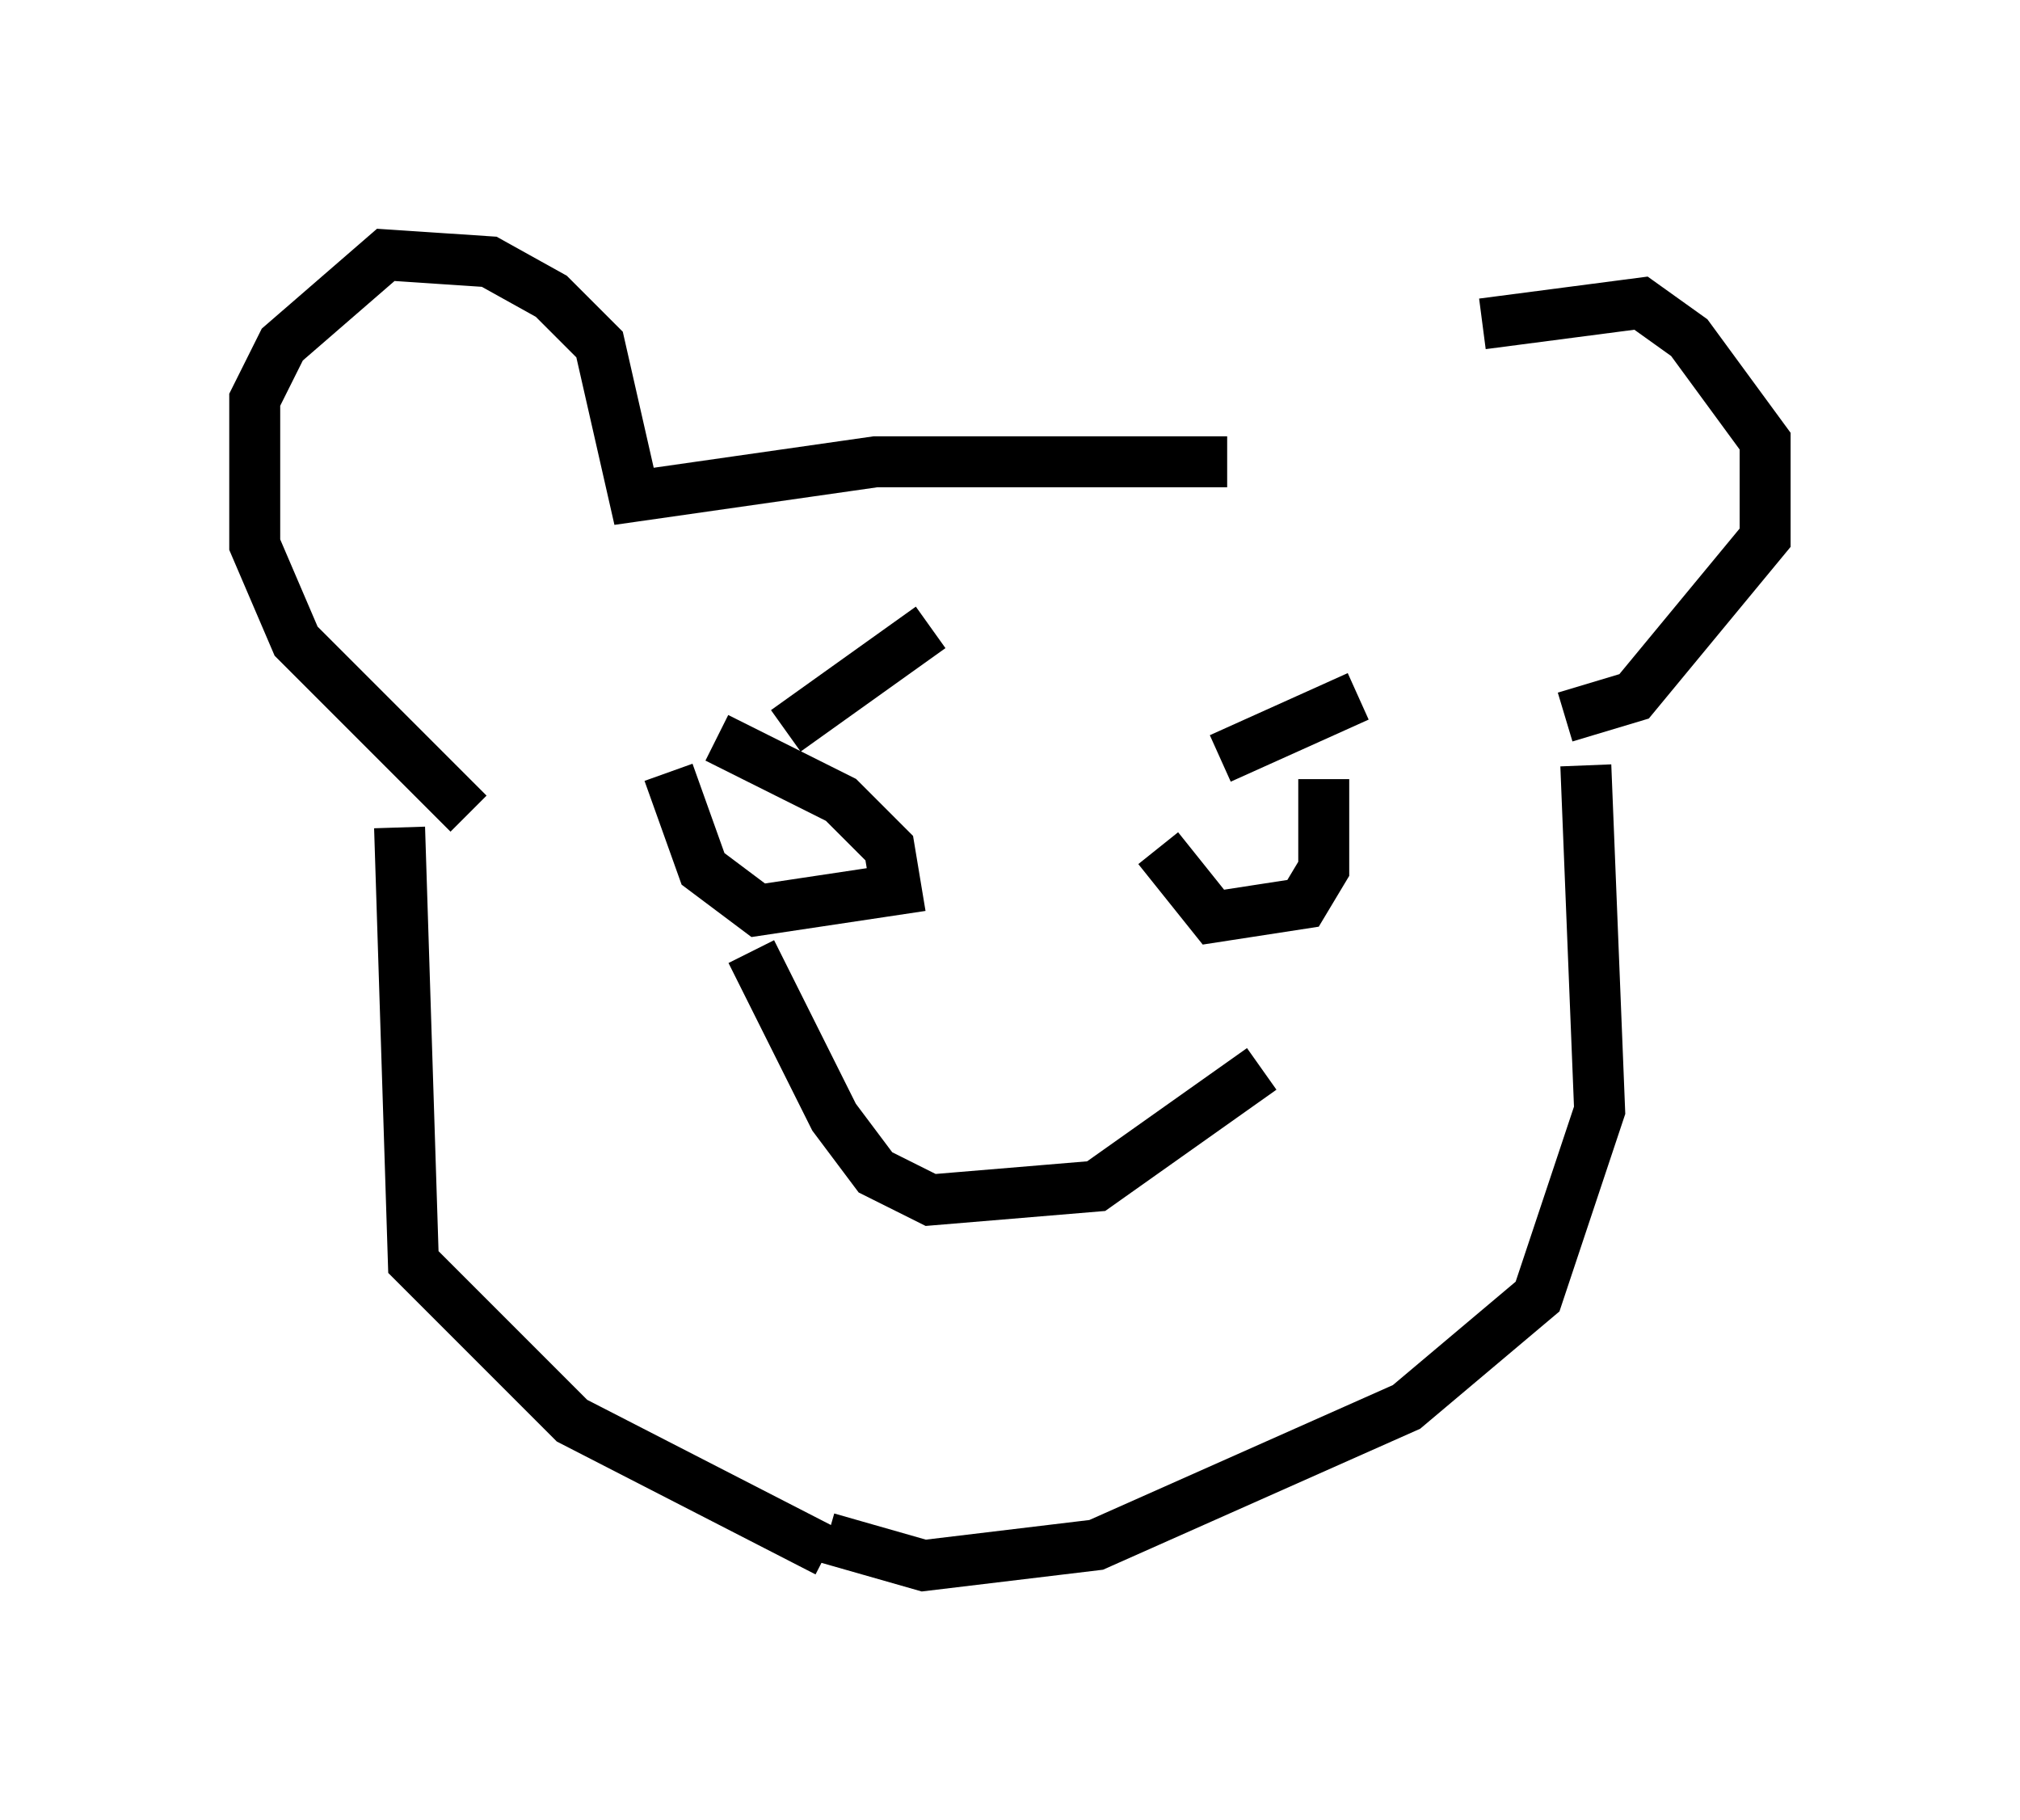 <?xml version="1.0" encoding="utf-8" ?>
<svg baseProfile="full" height="35.71" version="1.1" width="39.634" xmlns="http://www.w3.org/2000/svg" xmlns:ev="http://www.w3.org/2001/xml-events" xmlns:xlink="http://www.w3.org/1999/xlink"><defs /><rect fill="white" height="35.71" width="39.634" x="0" y="0" /><path d="M25.162, 9.871 m3.924, -3.518 l3.112, -0.406 0.947, 0.677 l1.488, 2.03 0.0, 1.894 l-2.571, 3.112 -1.353, 0.406 m-6.631, -5.007 l-6.901, 0.0 -4.736, 0.677 l-0.677, -2.977 -0.947, -0.947 l-1.218, -0.677 -2.03, -0.135 l-2.03, 1.759 -0.541, 1.083 l0.0, 2.842 0.812, 1.894 l3.383, 3.383 m-1.353, 0.271 l0.271, 8.525 3.112, 3.112 l5.007, 2.571 m14.885, -15.426 l0.271, 6.766 -1.218, 3.654 l-2.571, 2.165 -6.089, 2.706 l-3.383, 0.406 -1.894, -0.541 m5.413, -15.561 l0.0, 0.0 m-5.954, -0.271 l0.0, 0.0 m7.036, 1.894 l0.0, 0.0 m2.03, 4.736 l-3.248, 2.3 -3.248, 0.271 l-1.083, -0.541 -0.812, -1.083 l-1.624, -3.248 m5.683, -5.142 l0.0, 0.0 m-3.789, 1.218 l0.0, 0.0 m7.984, -0.677 l0.0, 0.0 m2.03, -0.406 l-2.706, 1.218 m-5.683, -2.571 l-2.842, 2.03 m10.555, 0.947 l0.0, 1.759 -0.406, 0.677 l-1.759, 0.271 -1.083, -1.353 m-8.66, -2.165 l2.436, 1.218 0.947, 0.947 l0.135, 0.812 -2.706, 0.406 l-1.083, -0.812 -0.677, -1.894 " fill="none" stroke="black" stroke-width="1" /></svg>